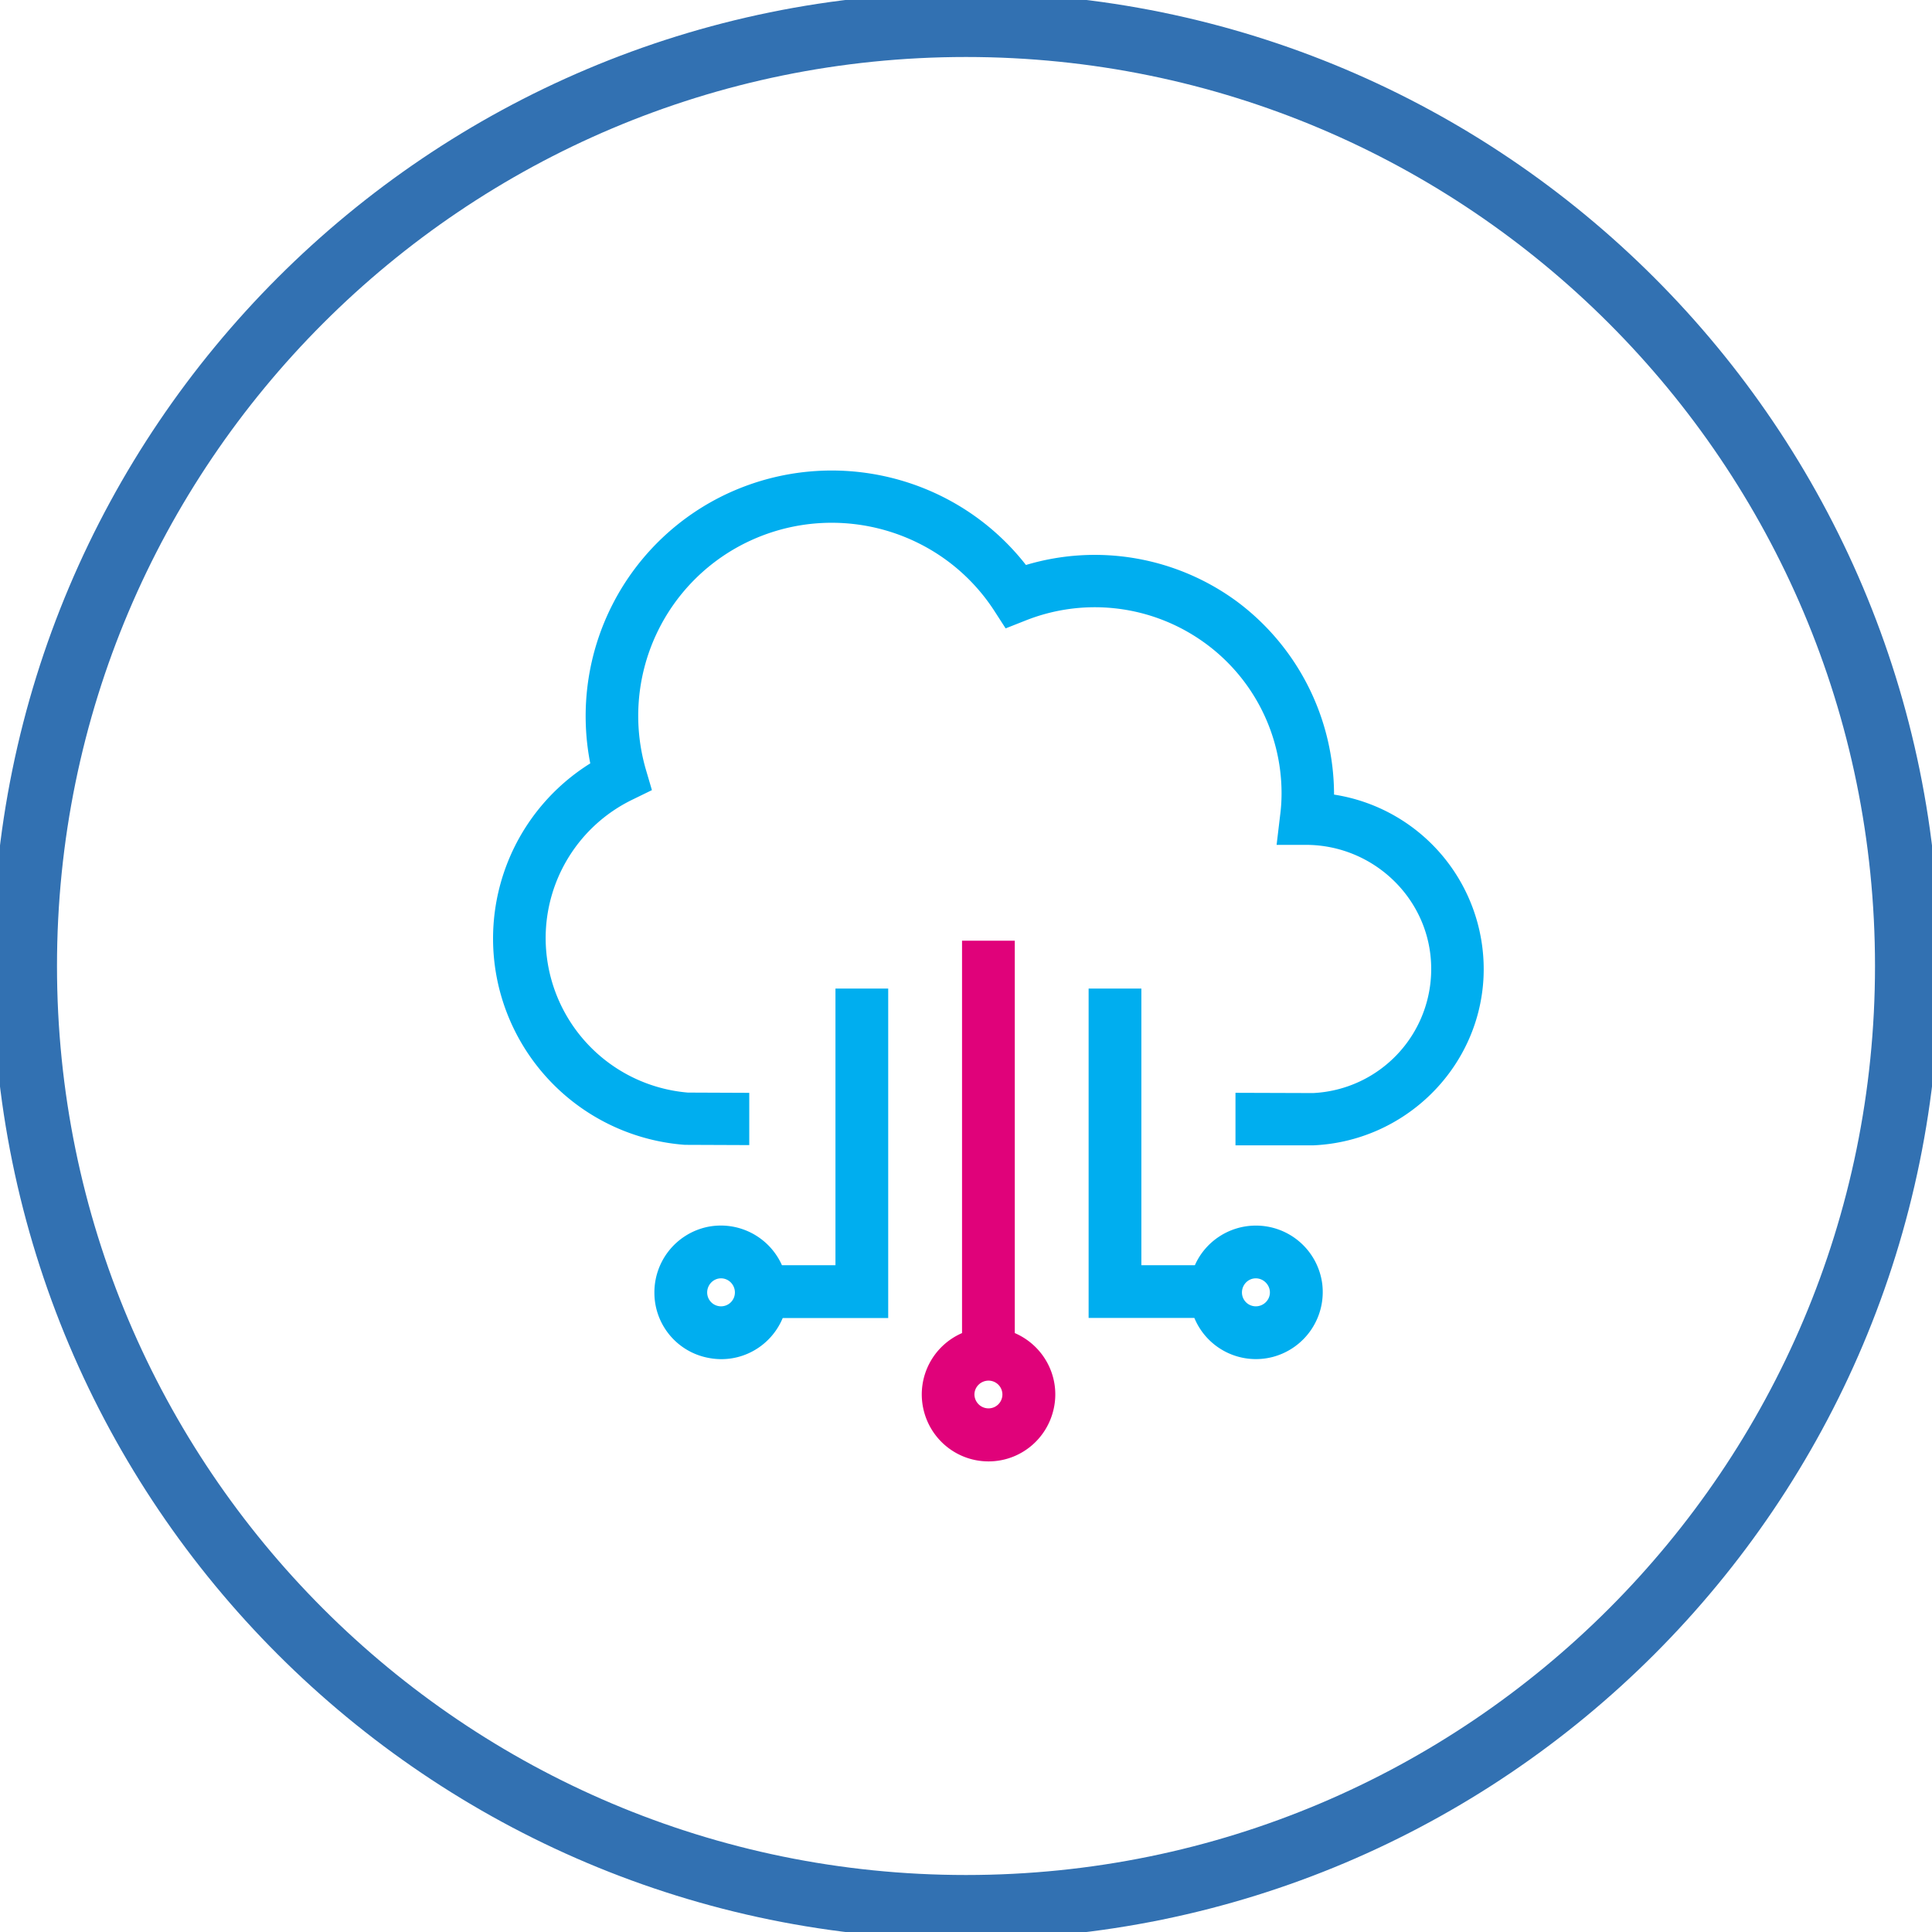 <svg width="60" height="60" viewBox="0 0 60 60" fill="none" xmlns="http://www.w3.org/2000/svg"><g clip-path="url(#clip0_52_903)"><path d="M59.23 30C59.23 13.856 46.145.77 30 .77S.77 13.855.77 30 13.855 59.23 30 59.23 59.23 46.145 59.23 30z" stroke="#3271B2" stroke-width="2"/><path d="M31.515 41.4V29.215h-1.638V41.4a2.077 2.077 0 00-1.208 2.323c.2.97 1.046 1.662 2.031 1.662.985 0 1.83-.693 2.03-1.662.2-.962-.307-1.93-1.214-2.323zm-.815 2.338a.437.437 0 01-.438-.43c0-.239.2-.431.438-.431a.43.43 0 110 .861z" fill="#E0027A"/><path d="M39 38.062c-.816 0-1.562.484-1.892 1.23h-1.662V30.7h-1.638v10.23h3.284a2.069 2.069 0 002.446 1.208 2.083 2.083 0 001.524-2.276 2.075 2.075 0 00-2.062-1.8zm0 2.507a.43.43 0 01-.43-.43c0-.239.191-.439.43-.439.238 0 .438.2.438.438 0 .239-.2.431-.438.431zm-13.054-1.277h-1.662a2.077 2.077 0 00-2.338-1.184 2.078 2.078 0 00-1.623 2.053A2.058 2.058 0 0022 42.17c.97.193 1.93-.33 2.308-1.238h3.276V30.7h-1.638v8.592zm-3.554 1.277a.43.43 0 01-.43-.43c0-.239.192-.439.43-.439.239 0 .431.2.431.438a.43.43 0 01-.43.431z" fill="#00AEEF"/><path d="M41.43 24.677a7.49 7.49 0 00-3-5.985 7.45 7.45 0 00-6.568-1.146c-2.177-2.784-5.985-3.707-9.208-2.246a7.624 7.624 0 00-4.323 8.408 6.412 6.412 0 00-2.83 6.984 6.434 6.434 0 005.768 4.862l2 .008v-1.623l-1.907-.008a4.82 4.82 0 01-4.416-4.785 4.78 4.78 0 012.685-4.308l.615-.3-.192-.653a5.99 5.99 0 013.277-7.108c2.707-1.23 5.915-.308 7.538 2.177l.362.561.623-.246a5.815 5.815 0 015.4.585 5.768 5.768 0 012.546 4.785 5.2 5.2 0 01-.046.692l-.108.907h.923c2.093.008 3.831 1.677 3.877 3.762a3.854 3.854 0 01-3.669 3.946l-2.408-.008v1.631H40.8c2.815-.13 5.115-2.369 5.27-5.177a5.486 5.486 0 00-4.64-5.715z" fill="#00AEEF"/></g><defs><clipPath id="clip0_52_903"><rect width="60" height="60" fill="#fff"/></clipPath></defs></svg>